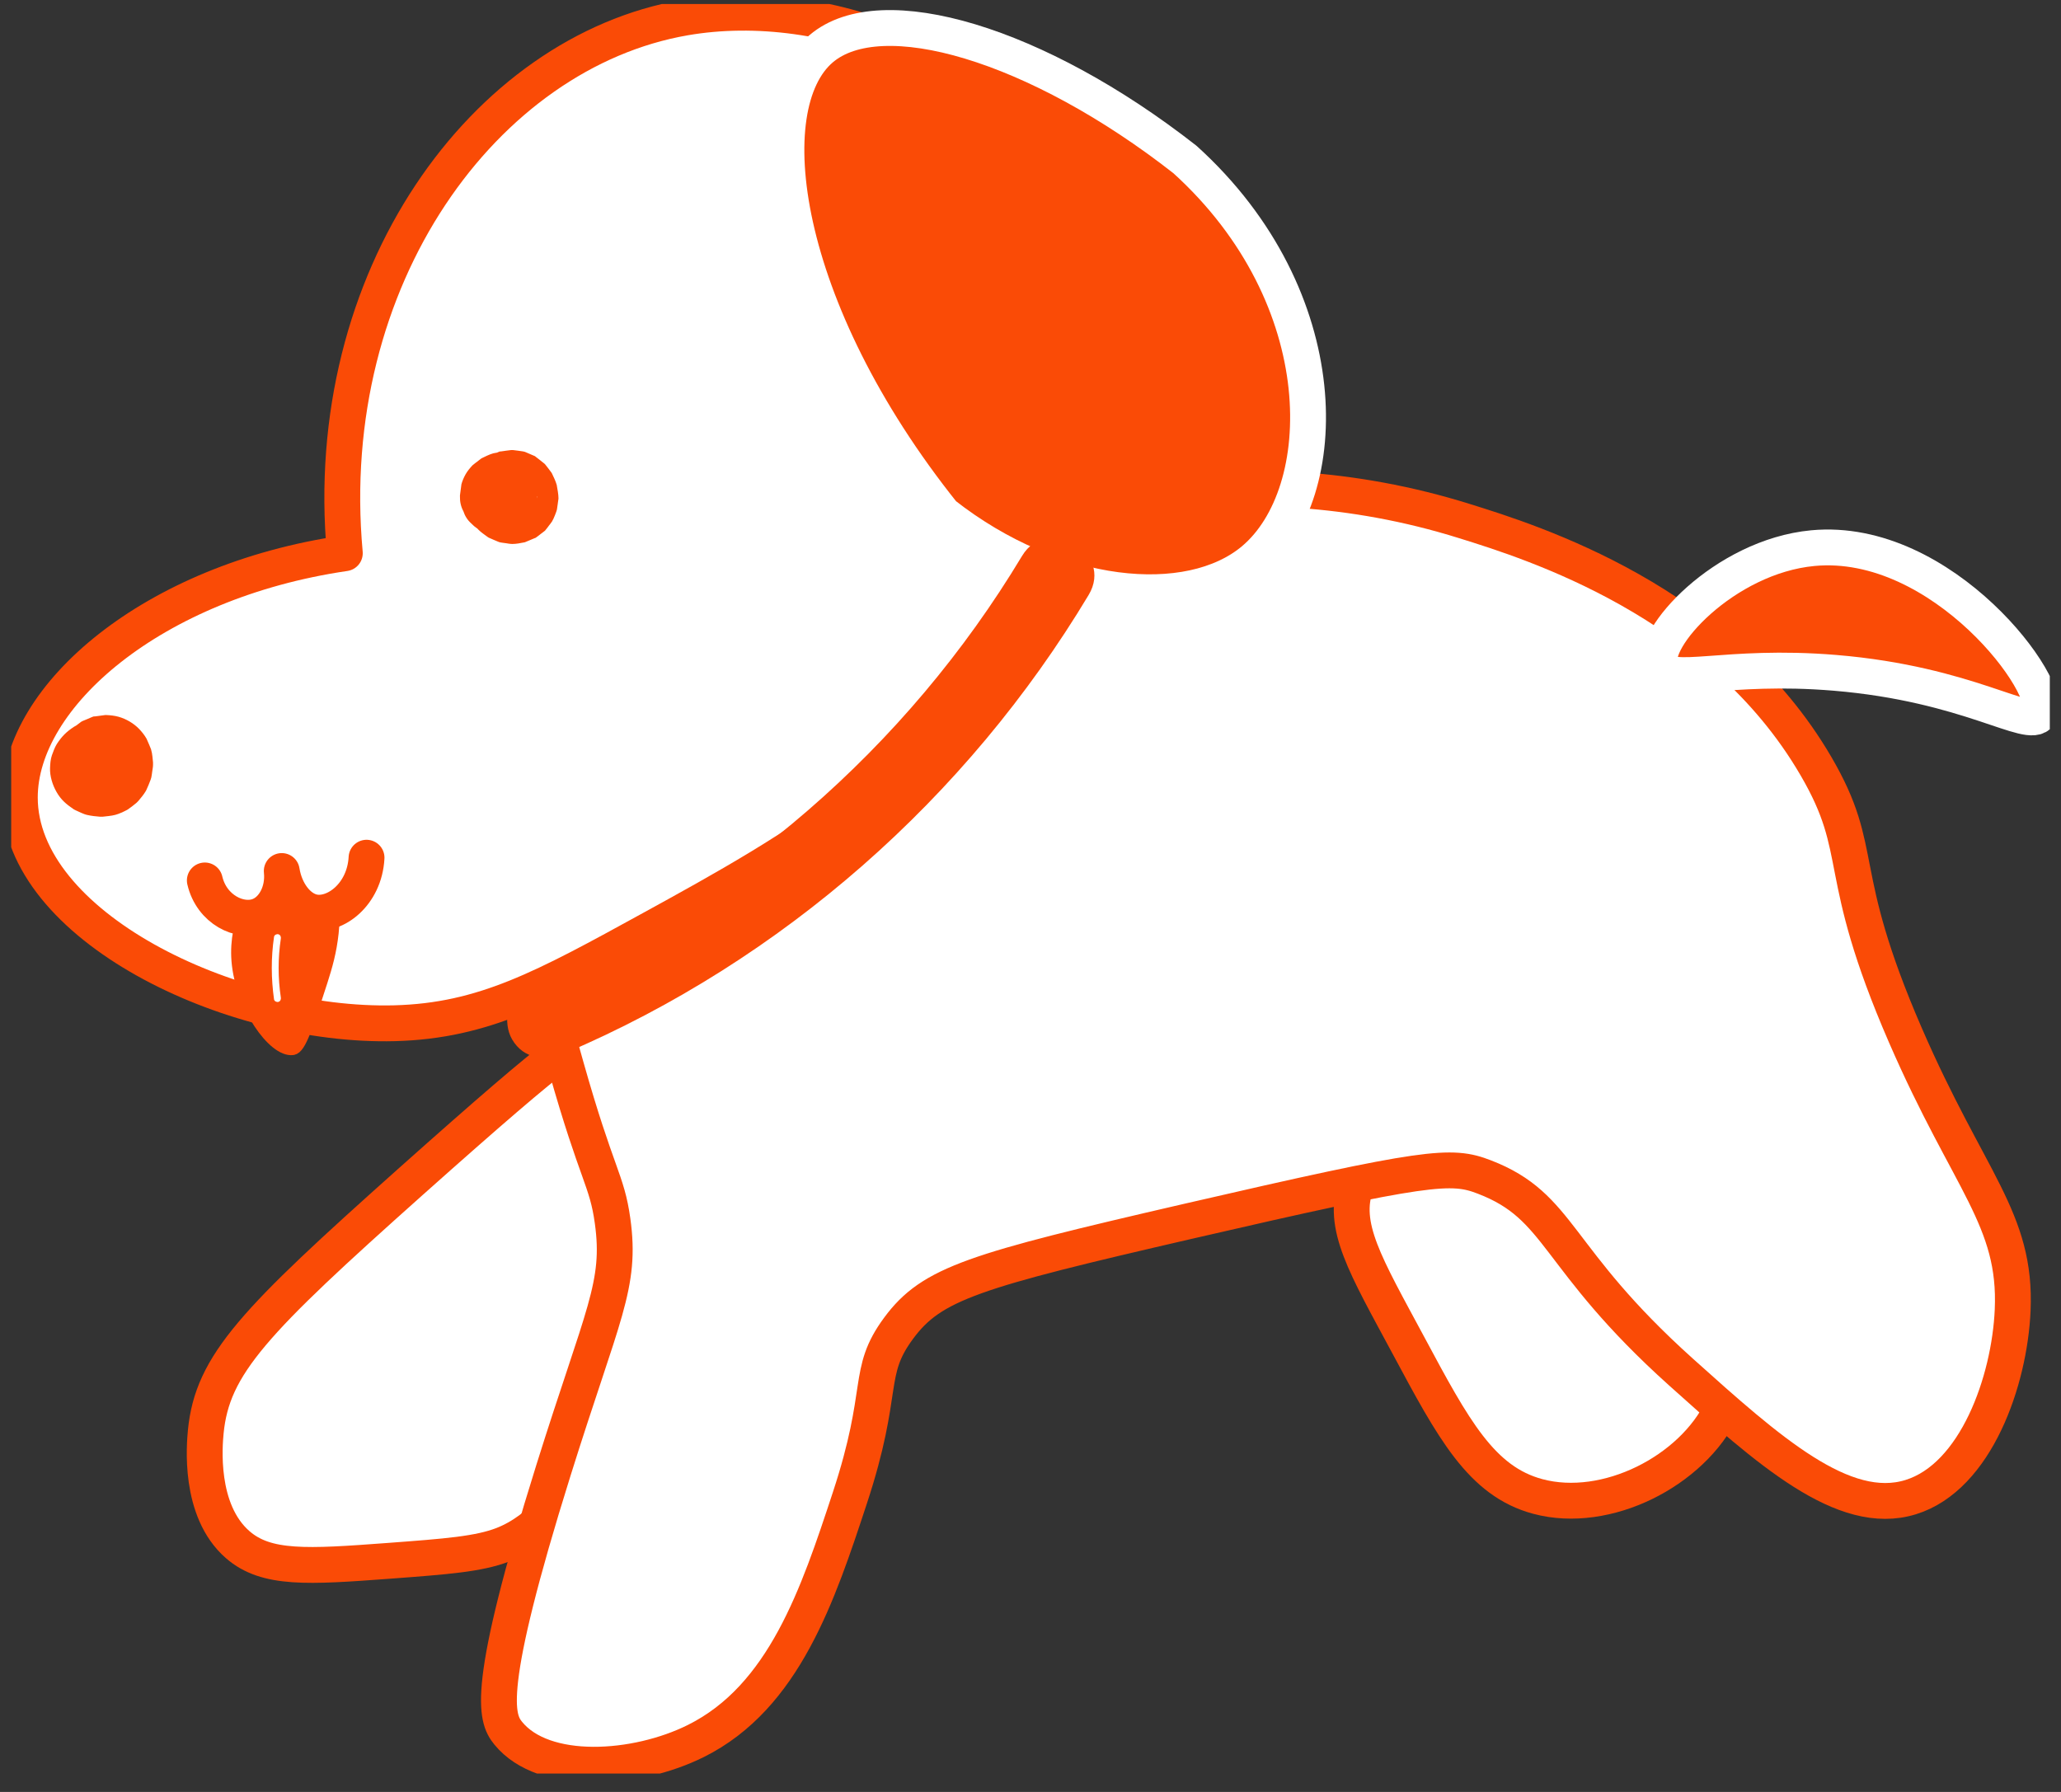 <svg width="92" height="80" viewBox="0 0 92 80" fill="none" xmlns="http://www.w3.org/2000/svg">
<rect x="0" y="0" width="92" height="80" fill="#333333" stroke="none"/>
<g clip-path="url(#clip0_537_4206)">
<path d="M60.54 52.872C59.866 54.723 60.94 56.47 62.873 60.069C64.876 63.805 66.121 66.133 68.647 66.81C71.716 67.632 75.535 65.67 76.863 62.894C79.244 57.921 73.856 49.847 67.945 49.246C65.144 48.963 61.476 50.282 60.54 52.865V52.872Z" fill="white" stroke="#FA4B06" stroke-width="1.6" stroke-linecap="round" stroke-linejoin="round"/>
<path d="M26.512 46.394C25.995 46.194 25.507 46.359 18.309 52.776C11.352 58.985 9.473 60.912 9.184 63.93C9.136 64.462 8.847 67.432 10.616 68.965C11.889 70.07 13.726 69.953 17.352 69.683C19.94 69.49 21.371 69.38 22.445 68.965C29.257 66.32 30.324 47.851 26.505 46.394H26.512Z" fill="white" stroke="#FA4B06" stroke-width="1.6" stroke-linecap="round" stroke-linejoin="round"/>
<path d="M23.622 40.896C23.698 42.056 24.221 43.907 25.267 47.609C26.65 52.506 27.09 52.665 27.345 54.509C27.744 57.382 26.904 58.618 24.702 65.65C21.64 75.437 22.129 76.694 22.686 77.377C24.276 79.332 28.384 79.063 31.068 77.723C35.004 75.761 36.518 71.182 37.935 66.879C39.539 62.01 38.637 61.298 40.11 59.302C41.596 57.285 43.475 56.733 53.04 54.523C63.782 52.043 64.773 51.974 66.259 52.547C69.707 53.873 69.342 56.139 75.04 61.257C78.935 64.752 82.293 67.77 85.293 66.838C88.211 65.933 89.704 61.644 89.842 58.494C90.021 54.426 87.901 52.775 85.052 46.214C81.825 38.775 83.339 38.105 81.061 34.203C76.76 26.826 68.434 24.216 65.371 23.263C55.173 20.072 46.496 22.917 42.966 24.133C34.563 27.027 23.188 34.106 23.622 40.875V40.896Z" fill="white" stroke="#FA4B06" stroke-width="1.6" stroke-linecap="round" stroke-linejoin="round"/>
<path d="M15.392 24.692C14.27 12.398 21.64 2.328 30.565 0.787C36.91 -0.311 45.002 2.735 48.209 9.352C51.395 15.934 47.941 22.882 46.317 26.17C42.367 34.161 35.451 37.967 29.099 41.455C24.282 44.1 21.599 45.578 17.607 45.682C10.244 45.868 0.885 41.31 0.885 35.605C0.885 31.074 6.797 25.956 15.392 24.699V24.692Z" fill="white" stroke="#FA4B06" stroke-width="1.6" stroke-linecap="round" stroke-linejoin="round"/>
<path d="M36.655 2.176C33.648 4.738 34.783 13.78 42.112 22.952C47.08 26.847 53.081 27.407 55.95 25.003C59.501 22.026 59.728 13.31 52.895 7.121C46.289 1.948 39.339 -0.11 36.655 2.176Z" fill="#FA4B06" stroke="white" stroke-width="1.6" stroke-linecap="round" stroke-linejoin="round"/>
<path d="M91.053 31.875C91.755 30.756 86.731 23.925 80.923 24.471C76.96 24.844 73.608 28.553 74.124 29.748C74.524 30.666 76.994 29.63 81.907 30.038C87.894 30.535 90.592 32.607 91.053 31.875Z" fill="#FA4B06" stroke="white" stroke-width="1.6" stroke-linecap="round" stroke-linejoin="round"/>
<path d="M23.979 22.164C23.979 22.164 23.979 22.137 23.979 22.123L23.917 22.579C23.917 22.579 23.924 22.544 23.931 22.523L23.759 22.938C23.759 22.938 23.78 22.903 23.787 22.89L23.518 23.242C23.518 23.242 23.553 23.2 23.573 23.186L23.222 23.456C23.222 23.456 23.27 23.421 23.298 23.408L22.885 23.58C22.885 23.58 22.947 23.559 22.981 23.553L22.527 23.615C22.527 23.615 22.589 23.615 22.617 23.615L22.163 23.553C22.163 23.553 22.218 23.566 22.238 23.573L21.825 23.401C21.825 23.401 21.88 23.428 21.908 23.449L21.557 23.18C21.557 23.18 21.612 23.228 21.633 23.256L21.364 22.903C21.392 22.945 21.419 22.986 21.44 23.028L21.268 22.613C21.289 22.669 21.302 22.724 21.309 22.779L21.247 22.323C21.247 22.372 21.254 22.413 21.247 22.461L22.101 20.969C22.101 20.969 22.08 20.983 22.066 20.99L22.479 20.817C22.479 20.817 22.445 20.831 22.431 20.831L22.885 20.769C22.885 20.769 22.844 20.769 22.823 20.769L23.277 20.831C23.277 20.831 23.229 20.824 23.209 20.811L23.621 20.983C23.621 20.983 23.573 20.956 23.553 20.942L23.904 21.211C23.904 21.211 23.869 21.177 23.855 21.163L24.124 21.515C24.124 21.515 24.096 21.474 24.089 21.453L24.261 21.867C24.261 21.867 24.248 21.833 24.248 21.812L24.31 22.268C24.31 22.268 24.31 22.233 24.31 22.22L24.248 22.675C24.248 22.675 24.248 22.641 24.261 22.627L24.089 23.041C24.089 23.041 24.103 23.014 24.117 22.993L23.849 23.345C23.849 23.345 23.869 23.318 23.883 23.311L23.532 23.58C23.532 23.58 23.566 23.559 23.587 23.553L23.174 23.725C23.174 23.725 23.222 23.712 23.25 23.704L22.796 23.767C22.796 23.767 22.851 23.767 22.878 23.767L22.424 23.704C22.424 23.704 22.472 23.711 22.493 23.725L22.08 23.553C22.08 23.553 22.114 23.573 22.135 23.58L21.784 23.311C21.784 23.311 21.812 23.332 21.819 23.345L21.55 22.993C21.55 22.993 21.571 23.021 21.578 23.041L21.406 22.627C21.406 22.627 21.419 22.662 21.419 22.682L21.357 22.227C21.357 22.227 21.357 22.268 21.357 22.296L21.419 21.84C21.419 21.84 21.413 21.881 21.399 21.902L21.571 21.488C21.571 21.488 21.543 21.536 21.529 21.556L21.798 21.204C21.798 21.204 21.763 21.239 21.75 21.253L22.101 20.983C22.101 20.983 22.059 21.011 22.032 21.025L22.445 20.852C22.445 20.852 22.41 20.866 22.39 20.866L22.844 20.804C22.844 20.804 22.796 20.804 22.775 20.804L23.229 20.866C23.229 20.866 23.174 20.852 23.147 20.845L23.559 21.018C23.559 21.018 23.511 20.99 23.484 20.976L23.835 21.246C23.835 21.246 23.787 21.204 23.766 21.177L24.034 21.529C24.034 21.529 24 21.474 23.986 21.446L24.158 21.86C24.158 21.86 24.137 21.805 24.137 21.777L24.199 22.233C24.199 22.233 24.199 22.178 24.199 22.151L24.137 22.606C24.137 22.606 24.151 22.544 24.165 22.517L23.993 22.931C23.993 22.931 24.027 22.869 24.048 22.841L23.78 23.193C23.78 23.193 23.828 23.138 23.855 23.117L23.504 23.387C23.504 23.387 23.566 23.345 23.608 23.325L23.195 23.497C23.195 23.497 23.25 23.477 23.284 23.477L22.83 23.539C22.83 23.539 22.885 23.539 22.913 23.539L22.458 23.477C22.458 23.477 22.514 23.49 22.541 23.497L22.128 23.325C22.128 23.325 22.176 23.345 22.197 23.366L21.846 23.097C21.846 23.097 21.894 23.138 21.915 23.166L21.646 22.814C21.646 22.814 21.681 22.869 21.695 22.903L21.523 22.489C21.536 22.523 21.55 22.565 21.557 22.606L21.495 22.151C21.495 22.185 21.495 22.227 21.495 22.261L21.557 21.805C21.557 21.805 21.543 21.86 21.536 21.888L21.708 21.474C21.708 21.474 21.688 21.522 21.667 21.543L21.936 21.191C21.936 21.191 21.901 21.232 21.88 21.246L22.231 20.976C22.231 20.976 22.183 21.011 22.156 21.018L22.569 20.845C22.569 20.845 22.507 20.866 22.472 20.873L22.926 20.811C22.892 20.811 22.851 20.811 22.816 20.811L23.27 20.873C23.229 20.873 23.195 20.859 23.154 20.838L23.566 21.011C23.566 21.011 23.504 20.983 23.484 20.962L23.835 21.232C23.835 21.232 23.793 21.191 23.773 21.17L24.041 21.522C24.041 21.522 24.014 21.481 24 21.453L24.172 21.867C24.117 21.633 24.014 21.439 23.862 21.273C23.738 21.087 23.58 20.935 23.381 20.831C23.181 20.707 22.968 20.638 22.741 20.624C22.514 20.576 22.286 20.583 22.052 20.652L21.64 20.824C21.378 20.976 21.178 21.184 21.02 21.446L20.848 21.86C20.766 22.164 20.766 22.475 20.848 22.779C21 23.166 21.061 23.345 21.357 23.649C21.474 23.767 21.619 23.863 21.75 23.96C21.77 23.974 21.791 23.988 21.812 24.002C21.88 24.036 21.997 24.078 22.032 24.098C22.08 24.119 22.176 24.16 22.245 24.188C22.259 24.188 22.273 24.195 22.279 24.202C22.376 24.23 22.493 24.236 22.575 24.25C22.658 24.264 22.775 24.285 22.871 24.285C23.043 24.285 23.222 24.25 23.394 24.216C23.422 24.216 23.442 24.202 23.463 24.195C23.553 24.16 23.793 24.057 23.876 24.022C23.876 24.022 23.89 24.022 23.897 24.015C23.91 24.015 23.917 24.002 23.931 23.995C24 23.953 24.082 23.877 24.131 23.843C24.179 23.801 24.268 23.746 24.33 23.691C24.337 23.684 24.344 23.677 24.351 23.663C24.399 23.608 24.482 23.497 24.495 23.477C24.523 23.435 24.599 23.352 24.64 23.283C24.722 23.159 24.846 22.807 24.839 22.82C24.846 22.8 24.853 22.772 24.86 22.751C24.874 22.675 24.888 22.537 24.895 22.51C24.895 22.468 24.922 22.351 24.929 22.268C24.929 22.254 24.929 22.247 24.929 22.233C24.929 22.061 24.881 21.826 24.86 21.702C24.86 21.681 24.853 21.653 24.846 21.633C24.798 21.467 24.722 21.315 24.647 21.156C24.64 21.135 24.626 21.114 24.612 21.094C24.537 20.99 24.42 20.838 24.337 20.735C24.337 20.735 24.33 20.721 24.323 20.721C24.316 20.714 24.303 20.7 24.296 20.693C24.289 20.686 24.282 20.679 24.268 20.672C24.2 20.617 23.993 20.451 23.917 20.396C23.917 20.396 23.904 20.389 23.904 20.382C23.897 20.382 23.883 20.369 23.876 20.362C23.876 20.362 23.862 20.362 23.855 20.355C23.766 20.313 23.525 20.21 23.436 20.175C23.408 20.168 23.381 20.161 23.353 20.154C23.264 20.141 22.981 20.099 22.892 20.092C22.885 20.092 22.878 20.092 22.871 20.092C22.858 20.092 22.844 20.092 22.823 20.092C22.734 20.099 22.452 20.141 22.362 20.154C22.355 20.154 22.348 20.154 22.341 20.154C22.328 20.154 22.314 20.154 22.3 20.161C22.293 20.161 22.286 20.161 22.279 20.168C22.183 20.203 21.956 20.306 21.86 20.348C21.846 20.348 21.832 20.362 21.819 20.369C21.674 20.451 21.502 20.603 21.406 20.679C21.385 20.7 21.364 20.721 21.344 20.741C21.075 21.052 20.951 21.239 20.828 21.633C20.773 21.798 20.766 21.992 20.752 22.157C20.752 22.171 20.752 22.185 20.752 22.199C20.752 22.199 20.752 22.213 20.752 22.22C20.759 22.302 20.773 22.378 20.786 22.461C20.793 22.537 20.807 22.62 20.821 22.696C20.834 22.793 20.89 22.896 20.931 22.979C20.965 23.069 21 23.18 21.061 23.262C21.123 23.352 21.261 23.532 21.337 23.615C21.337 23.615 21.344 23.629 21.351 23.636C21.357 23.649 21.371 23.656 21.378 23.663C21.378 23.663 21.385 23.67 21.392 23.677C21.488 23.76 21.646 23.877 21.75 23.953C21.763 23.96 21.777 23.974 21.791 23.981C21.867 24.022 21.97 24.057 22.032 24.084C22.094 24.112 22.19 24.16 22.273 24.181C22.286 24.181 22.307 24.188 22.321 24.188C22.417 24.202 22.686 24.243 22.782 24.25C22.789 24.25 22.802 24.25 22.809 24.25C22.892 24.25 23.009 24.223 23.071 24.216C23.112 24.216 23.257 24.202 23.332 24.174C23.339 24.174 23.346 24.174 23.353 24.167C23.422 24.14 23.704 24.022 23.766 23.988C23.78 23.988 23.793 23.974 23.807 23.967C23.807 23.967 23.821 23.96 23.828 23.953C23.897 23.905 24.117 23.732 24.179 23.677C24.193 23.67 24.199 23.656 24.213 23.642C24.33 23.518 24.447 23.38 24.523 23.235C24.523 23.235 24.523 23.228 24.53 23.221V23.207C24.592 23.069 24.647 22.931 24.709 22.793C24.709 22.779 24.716 22.765 24.722 22.758C24.722 22.751 24.722 22.744 24.722 22.738C24.736 22.669 24.777 22.344 24.784 22.275C24.784 22.261 24.784 22.247 24.784 22.227C24.784 22.22 24.784 22.213 24.784 22.206L24.757 21.978C24.75 21.895 24.736 21.819 24.722 21.736C24.722 21.722 24.722 21.709 24.709 21.702C24.695 21.66 24.557 21.329 24.537 21.287C24.537 21.287 24.537 21.273 24.53 21.273C24.53 21.259 24.516 21.253 24.509 21.246C24.468 21.184 24.282 20.942 24.234 20.887C24.234 20.887 24.234 20.887 24.227 20.88C24.22 20.873 24.213 20.866 24.206 20.859C24.137 20.797 23.952 20.624 23.807 20.562C23.752 20.534 23.449 20.403 23.394 20.389H23.381C23.374 20.389 23.36 20.389 23.353 20.382C23.181 20.348 23.009 20.313 22.837 20.313C22.823 20.313 22.816 20.313 22.802 20.313C22.679 20.32 22.458 20.355 22.335 20.375C22.335 20.375 22.328 20.375 22.321 20.375C22.231 20.396 22.128 20.451 22.052 20.479C21.977 20.507 21.873 20.541 21.798 20.596C21.763 20.624 21.481 20.838 21.447 20.866C21.447 20.866 21.44 20.873 21.433 20.88C21.426 20.887 21.419 20.893 21.413 20.907C21.399 20.921 21.185 21.163 21.117 21.301C20.938 21.674 20.89 21.805 20.869 22.233C20.869 22.247 20.869 22.254 20.869 22.268C20.869 22.316 20.924 22.682 20.931 22.731C20.931 22.731 20.931 22.744 20.931 22.751C20.965 22.917 21.048 23.083 21.13 23.228C21.13 23.235 21.144 23.242 21.144 23.256C21.234 23.38 21.323 23.497 21.413 23.615C21.413 23.615 21.419 23.629 21.426 23.629C21.543 23.753 21.688 23.85 21.825 23.939C21.908 23.995 22.011 24.022 22.087 24.057C22.176 24.091 22.266 24.147 22.362 24.16C22.809 24.236 22.747 24.236 23.105 24.188C23.415 24.147 23.477 24.147 23.8 23.967C23.876 23.926 23.945 23.863 24 23.815L24.172 23.677C24.337 23.518 24.461 23.338 24.53 23.124L24.619 22.917L24.681 22.461C24.681 22.461 24.681 22.392 24.681 22.365C24.674 22.275 24.66 22.185 24.647 22.095C24.633 22.006 24.626 21.916 24.612 21.826C24.612 21.798 24.599 21.764 24.592 21.736C24.537 21.57 24.468 21.405 24.385 21.253C24.372 21.225 24.358 21.197 24.337 21.177C24.069 20.804 23.993 20.714 23.614 20.451C23.601 20.445 23.587 20.431 23.573 20.424C23.573 20.424 23.566 20.424 23.559 20.424C23.497 20.389 23.209 20.272 23.147 20.244C23.119 20.237 23.098 20.23 23.071 20.224C22.947 20.203 22.727 20.168 22.603 20.161C22.603 20.161 22.596 20.161 22.589 20.161C22.575 20.161 22.562 20.161 22.555 20.161C22.472 20.161 22.355 20.189 22.293 20.196C22.218 20.203 22.108 20.217 22.025 20.237C21.873 20.272 21.584 20.417 21.557 20.431C21.536 20.445 21.509 20.451 21.488 20.465C21.426 20.507 21.323 20.596 21.302 20.61C21.289 20.617 21.178 20.7 21.123 20.748C21.117 20.755 21.103 20.762 21.096 20.769C20.979 20.893 20.869 21.025 20.786 21.17C20.704 21.315 20.635 21.474 20.594 21.633C20.594 21.633 20.594 21.639 20.594 21.646C20.573 21.812 20.552 21.964 20.532 22.116C20.532 22.13 20.532 22.144 20.532 22.157C20.525 22.392 20.573 22.62 20.683 22.82C20.752 23.035 20.869 23.221 21.041 23.373C21.199 23.539 21.378 23.663 21.591 23.732C21.798 23.843 22.018 23.891 22.252 23.884L22.706 23.822C22.995 23.739 23.25 23.594 23.463 23.38L23.732 23.028C23.89 22.758 23.965 22.468 23.965 22.157L23.979 22.164Z" fill="#FA4B06"/>
<path d="M5.544 33.063C5.544 33.063 5.53 33.049 5.524 33.042L5.792 33.395C5.792 33.395 5.764 33.36 5.757 33.339L5.93 33.754C5.93 33.754 5.916 33.705 5.909 33.685L5.971 34.14C5.971 34.14 5.971 34.085 5.971 34.057L5.909 34.513C5.909 34.513 5.923 34.451 5.936 34.424L5.764 34.838C5.778 34.803 5.799 34.769 5.826 34.734L5.558 35.087C5.585 35.045 5.62 35.018 5.661 34.983L5.31 35.252C5.345 35.225 5.386 35.204 5.427 35.183L5.014 35.356C5.049 35.342 5.09 35.328 5.131 35.322L4.677 35.384C4.677 35.384 4.739 35.384 4.767 35.384L4.312 35.322C4.312 35.322 4.367 35.335 4.402 35.342L3.989 35.169C3.989 35.169 4.037 35.197 4.065 35.211L3.714 34.942C3.714 34.942 3.769 34.99 3.789 35.018L3.521 34.665C3.521 34.665 3.562 34.727 3.583 34.769L3.411 34.355C3.432 34.396 3.438 34.444 3.445 34.493L3.383 34.037C3.39 34.092 3.383 34.147 3.383 34.203L3.445 33.747C3.438 33.809 3.418 33.864 3.397 33.919L3.569 33.505C3.549 33.56 3.521 33.609 3.487 33.657L3.755 33.305C3.721 33.346 3.686 33.388 3.645 33.415L3.996 33.146C3.996 33.146 3.927 33.194 3.886 33.208L4.299 33.035C4.244 33.056 4.195 33.07 4.14 33.077L4.595 33.015C4.539 33.015 4.484 33.015 4.429 33.015L4.884 33.077C4.822 33.07 4.767 33.056 4.712 33.028L5.124 33.201C5.083 33.18 5.042 33.16 5.007 33.132L5.358 33.401C5.358 33.401 5.296 33.346 5.269 33.312L5.537 33.664C5.537 33.664 5.496 33.609 5.482 33.574L5.654 33.989C5.654 33.989 5.634 33.919 5.627 33.885L5.689 34.341C5.689 34.341 5.689 34.279 5.689 34.251L5.627 34.707C5.627 34.707 5.641 34.638 5.654 34.61L5.482 35.025C5.496 34.99 5.517 34.955 5.537 34.928L5.269 35.28C5.296 35.245 5.331 35.211 5.365 35.183L5.014 35.453C5.014 35.453 5.076 35.411 5.111 35.398L4.698 35.57C4.698 35.57 4.76 35.549 4.794 35.542L4.34 35.605C4.34 35.605 4.395 35.605 4.422 35.605L3.968 35.542C3.968 35.542 4.016 35.556 4.037 35.563L3.624 35.391C3.624 35.391 3.666 35.411 3.679 35.425C3.879 35.549 4.092 35.618 4.319 35.632C4.546 35.681 4.773 35.674 5.007 35.605C5.234 35.549 5.427 35.446 5.592 35.294C5.778 35.169 5.93 35.011 6.033 34.81L6.205 34.396C6.287 34.092 6.287 33.781 6.205 33.477L6.033 33.063C5.881 32.8 5.675 32.6 5.413 32.441C5.269 32.338 5.083 32.276 4.911 32.22C4.767 32.179 4.374 32.144 4.416 32.151C4.395 32.151 4.374 32.151 4.354 32.151C4.175 32.165 3.982 32.172 3.81 32.227C3.638 32.282 3.452 32.352 3.301 32.448C2.957 32.676 2.764 32.87 2.537 33.215C2.441 33.367 2.379 33.553 2.317 33.719C2.255 33.899 2.241 34.099 2.234 34.285C2.22 34.645 2.344 35.045 2.523 35.356C2.723 35.708 2.957 35.902 3.28 36.123C3.315 36.143 3.349 36.164 3.383 36.178C3.5 36.226 3.727 36.351 3.9 36.385C4.085 36.427 4.271 36.447 4.457 36.461C4.498 36.461 4.546 36.461 4.588 36.461C4.698 36.447 4.98 36.427 5.152 36.378C5.324 36.33 5.503 36.247 5.661 36.164C5.675 36.157 5.696 36.143 5.709 36.136C5.84 36.047 5.971 35.943 6.095 35.84C6.122 35.812 6.15 35.784 6.177 35.757C6.287 35.625 6.411 35.48 6.501 35.328C6.508 35.315 6.521 35.294 6.528 35.28C6.597 35.128 6.666 34.969 6.721 34.817C6.735 34.783 6.742 34.748 6.755 34.707C6.776 34.617 6.783 34.52 6.797 34.431C6.81 34.341 6.831 34.237 6.831 34.147C6.831 34.113 6.831 34.071 6.831 34.037C6.817 33.933 6.803 33.643 6.748 33.477C6.748 33.471 6.748 33.464 6.742 33.45C6.693 33.319 6.618 33.153 6.563 33.028C6.556 33.015 6.549 32.994 6.542 32.98C6.453 32.821 6.336 32.676 6.212 32.545C5.964 32.289 5.634 32.096 5.29 31.999C5.118 31.951 4.925 31.93 4.746 31.923C4.732 31.923 4.712 31.923 4.698 31.923C4.567 31.937 4.361 31.965 4.23 31.985C4.216 31.985 4.209 31.985 4.195 31.985C4.175 31.985 4.161 31.992 4.14 31.999C4.065 32.027 3.982 32.068 3.913 32.096C3.844 32.124 3.755 32.158 3.679 32.193C3.666 32.2 3.645 32.213 3.631 32.22C3.624 32.22 3.617 32.227 3.61 32.234C3.487 32.324 3.363 32.421 3.246 32.517C3.211 32.545 3.184 32.573 3.156 32.6C3.046 32.731 2.915 32.877 2.833 33.035C2.75 33.194 2.668 33.36 2.626 33.539C2.626 33.546 2.626 33.56 2.626 33.567C2.613 33.643 2.606 33.726 2.592 33.809C2.578 33.892 2.571 33.968 2.558 34.051C2.558 34.071 2.558 34.085 2.558 34.106C2.565 34.285 2.578 34.479 2.64 34.651C2.785 35.038 2.854 35.19 3.136 35.494C3.294 35.66 3.473 35.784 3.686 35.853C3.893 35.964 4.113 36.012 4.347 36.005C4.581 36.012 4.808 35.964 5.007 35.853C5.221 35.784 5.407 35.667 5.558 35.494L5.826 35.142C5.985 34.873 6.06 34.583 6.06 34.272L5.998 33.816C5.916 33.526 5.771 33.27 5.558 33.056L5.544 33.063Z" fill="#FA4B06"/>
<path d="M25.218 47.022C34.928 42.878 43.151 35.633 48.594 26.564C49.743 24.658 46.764 22.917 45.621 24.823C40.453 33.422 32.671 40.115 23.477 44.038C22.624 44.404 22.431 45.668 22.858 46.4C23.374 47.291 24.351 47.388 25.211 47.022H25.218Z" fill="#FA4B06"/>
<path d="M10.967 40.626C10.753 41.165 10.533 41.952 10.609 42.898C10.774 44.922 12.233 46.939 13.065 46.828C13.389 46.787 13.712 45.785 14.352 43.796C14.566 43.126 14.751 42.484 14.841 41.648C14.896 41.151 14.896 40.73 14.889 40.433C13.582 40.502 12.274 40.564 10.96 40.633L10.967 40.626Z" fill="#FA4B06" stroke="#FA4B06" stroke-width="0.552" stroke-miterlimit="10"/>
<path d="M9.143 39.307C9.446 40.613 10.726 41.227 11.586 40.875C12.233 40.613 12.673 39.791 12.577 38.886C12.728 39.832 13.313 40.585 13.995 40.723C14.951 40.917 16.272 39.943 16.362 38.292" fill="white"/>
<path d="M9.143 39.307C9.446 40.613 10.726 41.227 11.586 40.875C12.233 40.613 12.673 39.791 12.577 38.886C12.728 39.832 13.313 40.585 13.995 40.723C14.951 40.917 16.272 39.943 16.362 38.292" stroke="#FA4B06" stroke-width="1.6" stroke-linecap="round" stroke-linejoin="round"/>
<path d="M12.233 41.821C12.095 42.753 12.102 43.693 12.233 44.618C12.247 44.701 12.35 44.749 12.426 44.729C12.515 44.701 12.55 44.618 12.536 44.535C12.405 43.665 12.405 42.774 12.536 41.904C12.55 41.821 12.515 41.738 12.426 41.71C12.35 41.69 12.247 41.738 12.233 41.821Z" fill="white"/>
</g>
<defs>
<clipPath id="clip0_537_4206">
<rect width="91" height="79" fill="white" transform="translate(0.5 0.18)"/>
</clipPath>
</defs>
</svg>
